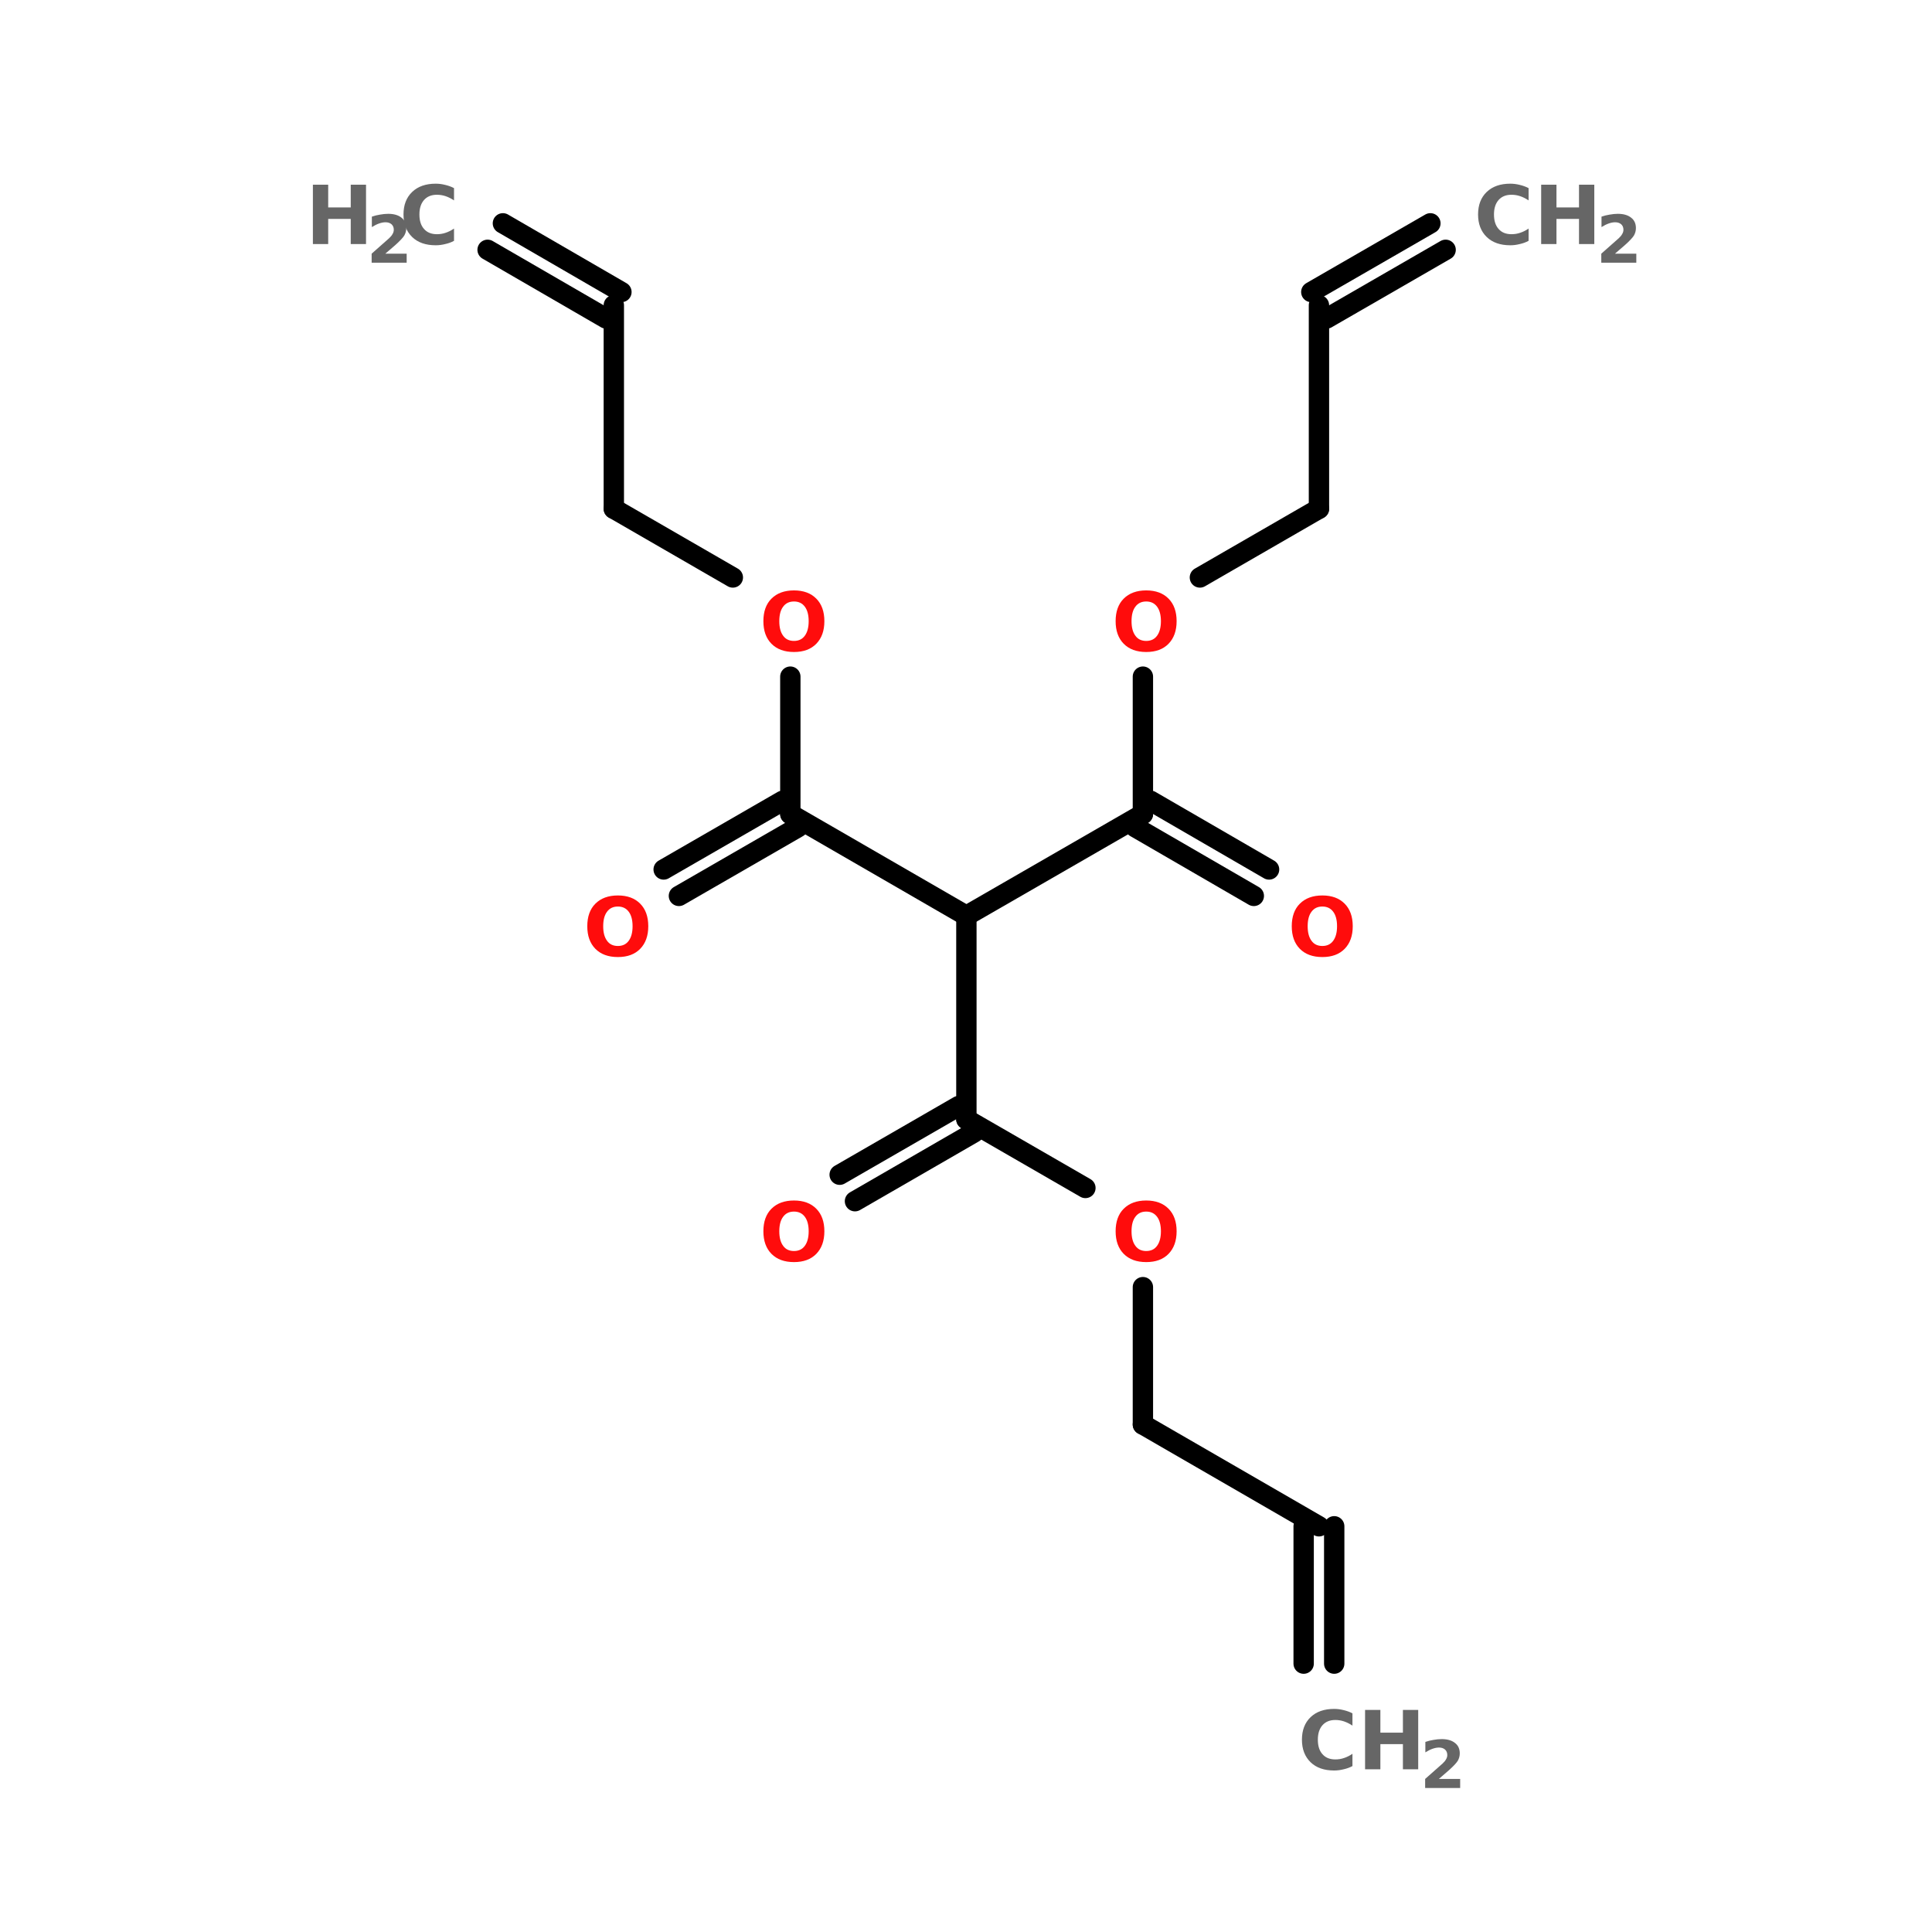 <?xml version="1.0" encoding="UTF-8"?>
<svg xmlns="http://www.w3.org/2000/svg" xmlns:xlink="http://www.w3.org/1999/xlink" width="150pt" height="150pt" viewBox="0 0 150 150" version="1.1">
<defs>
<g>
<symbol overflow="visible" id="glyph0-0">
<path style="stroke:none;" d="M 0.312 1.109 L 0.312 -4.453 L 3.469 -4.453 L 3.469 1.109 Z M 0.672 0.766 L 3.125 0.766 L 3.125 -4.094 L 0.672 -4.094 Z M 0.672 0.766 "/>
</symbol>
<symbol overflow="visible" id="glyph0-1">
<path style="stroke:none;" d="M 2.688 -3.828 C 2.32 -3.828 2.039 -3.691 1.844 -3.422 C 1.645 -3.16 1.547 -2.785 1.547 -2.297 C 1.547 -1.816 1.645 -1.441 1.844 -1.172 C 2.039 -0.898 2.32 -0.766 2.688 -0.766 C 3.051 -0.766 3.332 -0.898 3.531 -1.172 C 3.727 -1.441 3.828 -1.816 3.828 -2.297 C 3.828 -2.785 3.727 -3.16 3.531 -3.422 C 3.332 -3.691 3.051 -3.828 2.688 -3.828 Z M 2.688 -4.688 C 3.426 -4.688 4.004 -4.473 4.422 -4.047 C 4.836 -3.629 5.047 -3.047 5.047 -2.297 C 5.047 -1.555 4.836 -0.973 4.422 -0.547 C 4.004 -0.117 3.426 0.094 2.688 0.094 C 1.945 0.094 1.363 -0.117 0.938 -0.547 C 0.52 -0.973 0.312 -1.555 0.312 -2.297 C 0.312 -3.047 0.52 -3.629 0.938 -4.047 C 1.363 -4.473 1.945 -4.688 2.688 -4.688 Z M 2.688 -4.688 "/>
</symbol>
<symbol overflow="visible" id="glyph0-2">
<path style="stroke:none;" d="M 4.234 -0.25 C 4.016 -0.133 3.785 -0.051 3.547 0 C 3.305 0.062 3.062 0.094 2.812 0.094 C 2.039 0.094 1.43 -0.117 0.984 -0.547 C 0.535 -0.984 0.312 -1.566 0.312 -2.297 C 0.312 -3.035 0.535 -3.617 0.984 -4.047 C 1.43 -4.473 2.039 -4.688 2.812 -4.688 C 3.062 -4.688 3.305 -4.656 3.547 -4.594 C 3.785 -4.539 4.016 -4.457 4.234 -4.344 L 4.234 -3.391 C 4.016 -3.535 3.797 -3.645 3.578 -3.719 C 3.367 -3.789 3.145 -3.828 2.906 -3.828 C 2.477 -3.828 2.145 -3.691 1.906 -3.422 C 1.664 -3.148 1.547 -2.773 1.547 -2.297 C 1.547 -1.816 1.664 -1.441 1.906 -1.172 C 2.145 -0.898 2.477 -0.766 2.906 -0.766 C 3.145 -0.766 3.367 -0.801 3.578 -0.875 C 3.797 -0.945 4.016 -1.055 4.234 -1.203 Z M 4.234 -0.25 "/>
</symbol>
<symbol overflow="visible" id="glyph0-3">
<path style="stroke:none;" d="M 0.578 -4.609 L 1.766 -4.609 L 1.766 -2.844 L 3.516 -2.844 L 3.516 -4.609 L 4.703 -4.609 L 4.703 0 L 3.516 0 L 3.516 -1.953 L 1.766 -1.953 L 1.766 0 L 0.578 0 Z M 0.578 -4.609 "/>
</symbol>
<symbol overflow="visible" id="glyph1-0">
<path style="stroke:none;" d="M 0.25 0.906 L 0.25 -3.609 L 2.812 -3.609 L 2.812 0.906 Z M 0.547 0.625 L 2.531 0.625 L 2.531 -3.328 L 0.547 -3.328 Z M 0.547 0.625 "/>
</symbol>
<symbol overflow="visible" id="glyph1-1">
<path style="stroke:none;" d="M 1.469 -0.703 L 3.125 -0.703 L 3.125 0 L 0.406 0 L 0.406 -0.703 L 1.766 -1.906 C 1.891 -2.02 1.977 -2.129 2.031 -2.234 C 2.094 -2.336 2.125 -2.445 2.125 -2.562 C 2.125 -2.738 2.066 -2.879 1.953 -2.984 C 1.836 -3.086 1.68 -3.141 1.484 -3.141 C 1.328 -3.141 1.16 -3.109 0.984 -3.047 C 0.805 -2.984 0.617 -2.891 0.422 -2.766 L 0.422 -3.578 C 0.629 -3.648 0.836 -3.703 1.047 -3.734 C 1.266 -3.773 1.477 -3.797 1.688 -3.797 C 2.133 -3.797 2.477 -3.695 2.719 -3.5 C 2.969 -3.312 3.094 -3.039 3.094 -2.688 C 3.094 -2.477 3.039 -2.285 2.938 -2.109 C 2.832 -1.941 2.613 -1.707 2.281 -1.406 Z M 1.469 -0.703 "/>
</symbol>
</g>
</defs>
<g id="surface1">
<path style="fill:none;stroke-width:4;stroke-linecap:round;stroke-linejoin:miter;stroke:rgb(0%,0%,0%);stroke-opacity:1;stroke-miterlimit:4;" d="M 210.196 326.996 L 210.196 300.001 " transform="matrix(0.395,0,0,0.395,18.188,0)"/>
<path style="fill:none;stroke-width:4;stroke-linecap:round;stroke-linejoin:miter;stroke:rgb(0%,0%,0%);stroke-opacity:1;stroke-miterlimit:4;" d="M 216.203 326.996 L 216.203 300.001 " transform="matrix(0.395,0,0,0.395,18.188,0)"/>
<path style="fill-rule:nonzero;fill:rgb(0%,0%,0%);fill-opacity:1;stroke-width:4;stroke-linecap:round;stroke-linejoin:miter;stroke:rgb(0%,0%,0%);stroke-opacity:1;stroke-miterlimit:4;" d="M 213.204 300.001 L 178.599 280.001 " transform="matrix(0.395,0,0,0.395,18.188,0)"/>
<path style="fill:none;stroke-width:4;stroke-linecap:round;stroke-linejoin:miter;stroke:rgb(0%,0%,0%);stroke-opacity:1;stroke-miterlimit:4;" d="M 178.599 280.001 L 178.599 252.996 " transform="matrix(0.395,0,0,0.395,18.188,0)"/>
<path style="fill-rule:nonzero;fill:rgb(0%,0%,0%);fill-opacity:1;stroke-width:4;stroke-linecap:round;stroke-linejoin:miter;stroke:rgb(0%,0%,0%);stroke-opacity:1;stroke-miterlimit:4;" d="M 167.298 233.501 L 143.904 220.003 " transform="matrix(0.395,0,0,0.395,18.188,0)"/>
<path style="fill-rule:nonzero;fill:rgb(0%,0%,0%);fill-opacity:1;stroke-width:4;stroke-linecap:round;stroke-linejoin:miter;stroke:rgb(0%,0%,0%);stroke-opacity:1;stroke-miterlimit:4;" d="M 145.398 222.596 L 122.005 236.103 " transform="matrix(0.395,0,0,0.395,18.188,0)"/>
<path style="fill-rule:nonzero;fill:rgb(0%,0%,0%);fill-opacity:1;stroke-width:4;stroke-linecap:round;stroke-linejoin:miter;stroke:rgb(0%,0%,0%);stroke-opacity:1;stroke-miterlimit:4;" d="M 142.4 217.4 L 118.997 230.898 " transform="matrix(0.395,0,0,0.395,18.188,0)"/>
<path style="fill:none;stroke-width:4;stroke-linecap:round;stroke-linejoin:miter;stroke:rgb(0%,0%,0%);stroke-opacity:1;stroke-miterlimit:4;" d="M 143.904 220.003 L 143.904 180.004 " transform="matrix(0.395,0,0,0.395,18.188,0)"/>
<path style="fill-rule:nonzero;fill:rgb(0%,0%,0%);fill-opacity:1;stroke-width:4;stroke-linecap:round;stroke-linejoin:miter;stroke:rgb(0%,0%,0%);stroke-opacity:1;stroke-miterlimit:4;" d="M 143.904 180.004 L 109.299 160.005 " transform="matrix(0.395,0,0,0.395,18.188,0)"/>
<path style="fill-rule:nonzero;fill:rgb(0%,0%,0%);fill-opacity:1;stroke-width:4;stroke-linecap:round;stroke-linejoin:miter;stroke:rgb(0%,0%,0%);stroke-opacity:1;stroke-miterlimit:4;" d="M 110.803 162.598 L 87.399 176.095 " transform="matrix(0.395,0,0,0.395,18.188,0)"/>
<path style="fill-rule:nonzero;fill:rgb(0%,0%,0%);fill-opacity:1;stroke-width:4;stroke-linecap:round;stroke-linejoin:miter;stroke:rgb(0%,0%,0%);stroke-opacity:1;stroke-miterlimit:4;" d="M 107.804 157.402 L 84.401 170.9 " transform="matrix(0.395,0,0,0.395,18.188,0)"/>
<path style="fill:none;stroke-width:4;stroke-linecap:round;stroke-linejoin:miter;stroke:rgb(0%,0%,0%);stroke-opacity:1;stroke-miterlimit:4;" d="M 109.299 160.005 L 109.299 132.999 " transform="matrix(0.395,0,0,0.395,18.188,0)"/>
<path style="fill-rule:nonzero;fill:rgb(0%,0%,0%);fill-opacity:1;stroke-width:4;stroke-linecap:round;stroke-linejoin:miter;stroke:rgb(0%,0%,0%);stroke-opacity:1;stroke-miterlimit:4;" d="M 97.998 113.505 L 74.604 99.997 " transform="matrix(0.395,0,0,0.395,18.188,0)"/>
<path style="fill:none;stroke-width:4;stroke-linecap:round;stroke-linejoin:miter;stroke:rgb(0%,0%,0%);stroke-opacity:1;stroke-miterlimit:4;" d="M 74.604 99.997 L 74.604 59.998 " transform="matrix(0.395,0,0,0.395,18.188,0)"/>
<path style="fill-rule:nonzero;fill:rgb(0%,0%,0%);fill-opacity:1;stroke-width:4;stroke-linecap:round;stroke-linejoin:miter;stroke:rgb(0%,0%,0%);stroke-opacity:1;stroke-miterlimit:4;" d="M 73.1 62.601 L 49.795 49.103 " transform="matrix(0.395,0,0,0.395,18.188,0)"/>
<path style="fill-rule:nonzero;fill:rgb(0%,0%,0%);fill-opacity:1;stroke-width:4;stroke-linecap:round;stroke-linejoin:miter;stroke:rgb(0%,0%,0%);stroke-opacity:1;stroke-miterlimit:4;" d="M 76.098 57.396 L 52.804 43.898 " transform="matrix(0.395,0,0,0.395,18.188,0)"/>
<path style="fill-rule:nonzero;fill:rgb(0%,0%,0%);fill-opacity:1;stroke-width:4;stroke-linecap:round;stroke-linejoin:miter;stroke:rgb(0%,0%,0%);stroke-opacity:1;stroke-miterlimit:4;" d="M 143.904 180.004 L 178.599 160.005 " transform="matrix(0.395,0,0,0.395,18.188,0)"/>
<path style="fill-rule:nonzero;fill:rgb(0%,0%,0%);fill-opacity:1;stroke-width:4;stroke-linecap:round;stroke-linejoin:miter;stroke:rgb(0%,0%,0%);stroke-opacity:1;stroke-miterlimit:4;" d="M 180.103 157.402 L 203.398 170.9 " transform="matrix(0.395,0,0,0.395,18.188,0)"/>
<path style="fill-rule:nonzero;fill:rgb(0%,0%,0%);fill-opacity:1;stroke-width:4;stroke-linecap:round;stroke-linejoin:miter;stroke:rgb(0%,0%,0%);stroke-opacity:1;stroke-miterlimit:4;" d="M 177.105 162.598 L 200.399 176.095 " transform="matrix(0.395,0,0,0.395,18.188,0)"/>
<path style="fill:none;stroke-width:4;stroke-linecap:round;stroke-linejoin:miter;stroke:rgb(0%,0%,0%);stroke-opacity:1;stroke-miterlimit:4;" d="M 178.599 160.005 L 178.599 132.999 " transform="matrix(0.395,0,0,0.395,18.188,0)"/>
<path style="fill-rule:nonzero;fill:rgb(0%,0%,0%);fill-opacity:1;stroke-width:4;stroke-linecap:round;stroke-linejoin:miter;stroke:rgb(0%,0%,0%);stroke-opacity:1;stroke-miterlimit:4;" d="M 189.801 113.505 L 213.204 99.997 " transform="matrix(0.395,0,0,0.395,18.188,0)"/>
<path style="fill:none;stroke-width:4;stroke-linecap:round;stroke-linejoin:miter;stroke:rgb(0%,0%,0%);stroke-opacity:1;stroke-miterlimit:4;" d="M 213.204 99.997 L 213.204 59.998 " transform="matrix(0.395,0,0,0.395,18.188,0)"/>
<path style="fill-rule:nonzero;fill:rgb(0%,0%,0%);fill-opacity:1;stroke-width:4;stroke-linecap:round;stroke-linejoin:miter;stroke:rgb(0%,0%,0%);stroke-opacity:1;stroke-miterlimit:4;" d="M 211.7 57.396 L 235.104 43.898 " transform="matrix(0.395,0,0,0.395,18.188,0)"/>
<path style="fill-rule:nonzero;fill:rgb(0%,0%,0%);fill-opacity:1;stroke-width:4;stroke-linecap:round;stroke-linejoin:miter;stroke:rgb(0%,0%,0%);stroke-opacity:1;stroke-miterlimit:4;" d="M 214.699 62.601 L 238.102 49.103 " transform="matrix(0.395,0,0,0.395,18.188,0)"/>
<g style="fill:rgb(100%,4.706%,4.706%);fill-opacity:1;">
  <use xlink:href="#glyph0-1" x="58.957" y="50.527"/>
</g>
<g style="fill:rgb(40%,40%,40%);fill-opacity:1;">
  <use xlink:href="#glyph0-2" x="114.445" y="18.949"/>
</g>
<g style="fill:rgb(40%,40%,40%);fill-opacity:1;">
  <use xlink:href="#glyph0-3" x="119.078" y="18.949"/>
</g>
<g style="fill:rgb(40%,40%,40%);fill-opacity:1;">
  <use xlink:href="#glyph1-1" x="123.918" y="20.398"/>
</g>
<g style="fill:rgb(100%,4.706%,4.706%);fill-opacity:1;">
  <use xlink:href="#glyph0-1" x="86.305" y="50.527"/>
</g>
<g style="fill:rgb(100%,4.706%,4.706%);fill-opacity:1;">
  <use xlink:href="#glyph0-1" x="99.98" y="74.211"/>
</g>
<g style="fill:rgb(40%,40%,40%);fill-opacity:1;">
  <use xlink:href="#glyph0-3" x="23.715" y="18.949"/>
</g>
<g style="fill:rgb(40%,40%,40%);fill-opacity:1;">
  <use xlink:href="#glyph1-1" x="28.449" y="20.398"/>
</g>
<g style="fill:rgb(40%,40%,40%);fill-opacity:1;">
  <use xlink:href="#glyph0-2" x="31.016" y="18.949"/>
</g>
<g style="fill:rgb(40%,40%,40%);fill-opacity:1;">
  <use xlink:href="#glyph0-2" x="100.77" y="137.367"/>
</g>
<g style="fill:rgb(40%,40%,40%);fill-opacity:1;">
  <use xlink:href="#glyph0-3" x="105.406" y="137.367"/>
</g>
<g style="fill:rgb(40%,40%,40%);fill-opacity:1;">
  <use xlink:href="#glyph1-1" x="110.242" y="138.82"/>
</g>
<g style="fill:rgb(100%,4.706%,4.706%);fill-opacity:1;">
  <use xlink:href="#glyph0-1" x="45.285" y="74.211"/>
</g>
<g style="fill:rgb(100%,4.706%,4.706%);fill-opacity:1;">
  <use xlink:href="#glyph0-1" x="58.957" y="97.895"/>
</g>
<g style="fill:rgb(100%,4.706%,4.706%);fill-opacity:1;">
  <use xlink:href="#glyph0-1" x="86.305" y="97.895"/>
</g>
</g>
</svg>
